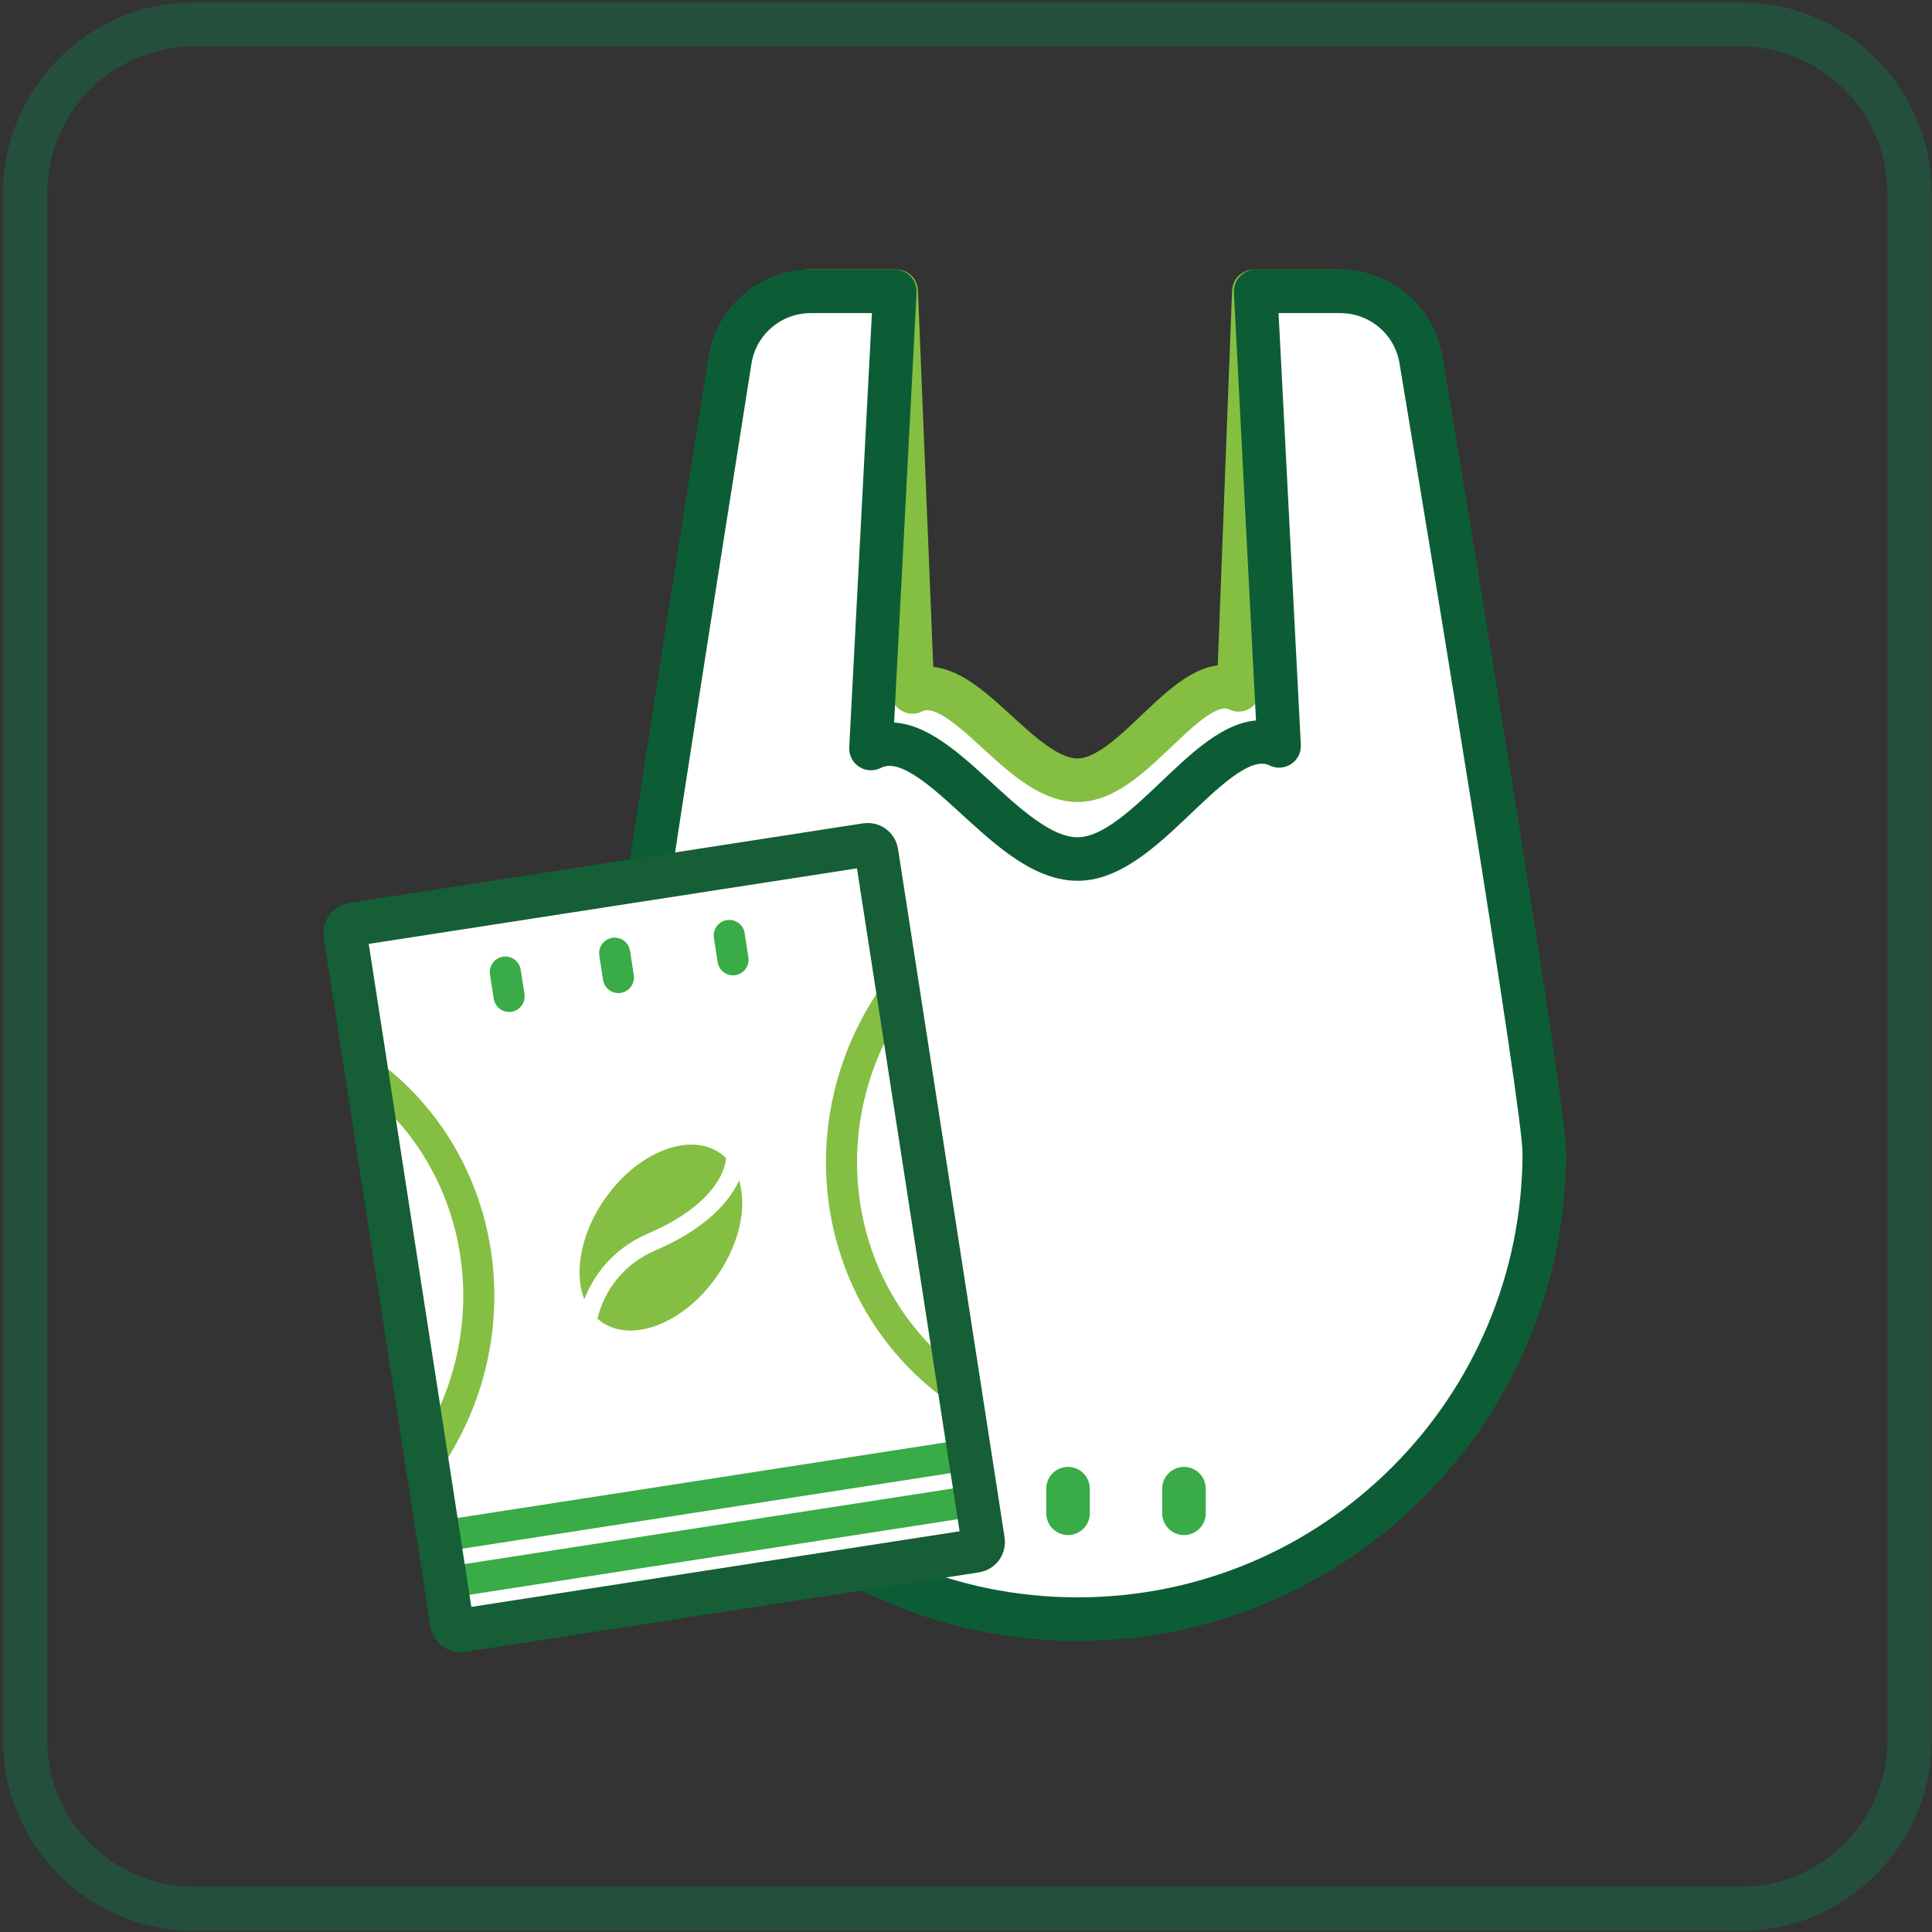 <?xml version="1.0" encoding="UTF-8" standalone="no"?>
<svg viewBox="0 0 623 623" version="1.1" xmlns="http://www.w3.org/2000/svg" xmlns:xlink="http://www.w3.org/1999/xlink" xmlns:sketch="http://www.bohemiancoding.com/sketch/ns">
    <rect x="0" y="0" width="623" height="623" fill="#333333" stroke="none"/>
    <!-- Generator: Sketch 3.4.1 (15681) - http://www.bohemiancoding.com/sketch -->
    <title>Plastiques Souples</title>
    <desc>Created with Sketch.</desc>
    <defs></defs>
    <g id="Page-1" stroke="none" stroke-width="1" fill="none" fill-rule="evenodd" sketch:type="MSPage">
        <g id="Plastiques-Souples" sketch:type="MSLayerGroup" transform="translate(8, 7)">
            <path d="M425.153,86.96 L396.315,86.96 L391.404,215.452 C375.69,207.919 358.088,244.597 339.499,244.597 C320.374,244.597 302.306,208.181 286.254,216.125 L280.986,86.912 L252.633,86.912 C252.633,86.912 219.45,310.982 219.311,322.433 L219.274,322.681 L219.305,322.681 C219.302,323.096 219.274,323.505 219.274,323.92 C219.274,390.319 273.101,444.146 339.499,444.146 C405.898,444.146 459.724,390.319 459.724,323.92 C459.724,309.356 425.153,86.96 425.153,86.96 L425.153,86.96 Z" id="Fill-239" fill="#FFFFFF" sketch:type="MSShapeGroup"></path>
            <path d="M425.153,86.96 L396.315,86.96 L391.404,215.452 C375.69,207.919 358.088,244.597 339.499,244.597 C320.374,244.597 302.306,208.181 286.254,216.125 L280.986,86.912 L252.633,86.912 C252.633,86.912 219.45,310.982 219.311,322.433 L219.274,322.681 L219.305,322.681 C219.302,323.096 219.274,323.505 219.274,323.92 C219.274,390.319 273.101,444.146 339.499,444.146 C405.898,444.146 459.724,390.319 459.724,323.92 C459.724,309.356 425.153,86.96 425.153,86.96 L425.153,86.96 Z" id="Stroke-239" stroke="#85BF42" stroke-width="14.038" stroke-linecap="round" stroke-linejoin="round" sketch:type="MSShapeGroup"></path>
            <path d="M424.186,86.946 L396.898,86.946 L404.464,233.524 C384.797,224.096 362.766,270.002 339.498,270.002 C315.563,270.002 292.948,224.424 272.857,234.367 L280.551,86.946 L253.436,86.946 C240.459,86.946 229.413,96.353 227.382,109.17 C217.322,172.652 189.213,351.003 189.07,362.769 L189.024,363.08 L189.063,363.08 C189.058,363.598 189.024,364.11 189.024,364.631 C189.024,447.736 256.395,515.106 339.498,515.106 C422.605,515.106 489.975,447.736 489.975,364.631 C489.975,349.662 460.684,172.03 450.209,108.975 C448.094,96.247 437.089,86.946 424.186,86.946" id="Fill-242" fill="#FFFFFF" sketch:type="MSShapeGroup"></path>
            <path d="M424.186,86.946 L396.898,86.946 L404.464,233.524 C384.797,224.096 362.766,270.002 339.498,270.002 C315.563,270.002 292.948,224.424 272.857,234.367 L280.551,86.946 L253.436,86.946 C240.459,86.946 229.413,96.353 227.382,109.17 C217.322,172.652 189.213,351.003 189.07,362.769 L189.024,363.08 L189.063,363.08 C189.058,363.598 189.024,364.11 189.024,364.631 C189.024,447.736 256.395,515.106 339.498,515.106 C422.605,515.106 489.975,447.736 489.975,364.631 C489.975,349.662 460.684,172.03 450.209,108.975 C448.094,96.247 437.089,86.946 424.186,86.946 L424.186,86.946 Z" id="Stroke-244" stroke="#0C5D35" stroke-width="14.038" stroke-linecap="round" stroke-linejoin="round" sketch:type="MSShapeGroup"></path>
            <path d="M300.626,481.6 L300.626,473.661" id="Stroke-245" stroke="#39AB47" stroke-width="14.038" stroke-linecap="round" sketch:type="MSShapeGroup"></path>
            <path d="M336.396,480.978 L336.396,473.039" id="Stroke-246" stroke="#39AB47" stroke-width="14.038" stroke-linecap="round" sketch:type="MSShapeGroup"></path>
            <path d="M373.789,480.978 L373.789,473.039" id="Stroke-247" stroke="#39AB47" stroke-width="14.038" stroke-linecap="round" sketch:type="MSShapeGroup"></path>
            <path d="M306.636,493.09 L140.936,518.737 C139.385,518.977 137.933,517.914 137.692,516.362 L103.326,294.324 C103.085,292.773 104.148,291.32 105.7,291.08 L271.399,265.433 C272.95,265.193 274.403,266.256 274.643,267.808 L309.01,489.846 C309.25,491.397 308.187,492.85 306.636,493.09" id="Fill-248" fill="#FFFFFF" sketch:type="MSShapeGroup"></path>
            <path d="M128.055,466.565 C158.305,425.235 150.314,368.026 110.187,338.656" id="Stroke-250" stroke="#84BF43" stroke-width="10.027" stroke-linecap="round" stroke-linejoin="round" sketch:type="MSShapeGroup"></path>
            <path d="M281.697,312.11 C251.447,353.44 259.438,410.649 299.565,440.019" id="Stroke-253" stroke="#84BF43" stroke-width="10.027" stroke-linecap="round" stroke-linejoin="round" sketch:type="MSShapeGroup"></path>
            <path d="M137.438,503.102 L304.54,477.238" id="Stroke-256" stroke="#39AB47" stroke-width="10.027" stroke-linecap="round" sketch:type="MSShapeGroup"></path>
            <path d="M135.896,488.123 L302.998,462.26" id="Stroke-259" stroke="#39AB47" stroke-width="10.027" stroke-linecap="round" sketch:type="MSShapeGroup"></path>
            <path d="M156.166,314.302 L154.952,306.457" id="Stroke-262" stroke="#39AB47" stroke-width="10.027" stroke-linecap="round" sketch:type="MSShapeGroup"></path>
            <path d="M191.421,308.215 L190.207,300.37" id="Stroke-265" stroke="#39AB47" stroke-width="10.027" stroke-linecap="round" sketch:type="MSShapeGroup"></path>
            <path d="M228.373,302.496 L227.159,294.651" id="Stroke-268" stroke="#39AB47" stroke-width="10.027" stroke-linecap="round" sketch:type="MSShapeGroup"></path>
            <path d="M306.636,493.09 L140.936,518.737 C139.385,518.977 137.933,517.914 137.692,516.362 L103.326,294.324 C103.085,292.773 104.148,291.32 105.7,291.08 L271.399,265.433 C272.95,265.193 274.403,266.256 274.643,267.808 L309.01,489.846 C309.25,491.397 308.187,492.85 306.636,493.09 L306.636,493.09 Z" id="Stroke-272" stroke="#155E36" stroke-width="14.038" stroke-linecap="round" stroke-linejoin="round" sketch:type="MSShapeGroup"></path>
            <path d="M201.231,390.643 C217.868,383.517 225.387,373.975 226.13,366.522 C225.833,366.224 225.556,365.914 225.231,365.642 C215.926,357.836 199.368,363.338 188.253,377.934 C179.581,389.323 176.816,402.865 180.425,411.982 C183.108,405.075 188.862,395.94 201.231,390.643" id="Fill-275" fill="#84BF43" sketch:type="MSShapeGroup"></path>
            <path d="M203.569,396.101 C190.313,401.778 186.017,412.639 184.653,418.184 C184.769,418.287 184.864,418.405 184.982,418.506 C194.293,426.315 210.848,420.812 221.964,406.215 C230.177,395.433 233.102,382.715 230.326,373.648 C226.538,382.177 217.077,390.315 203.569,396.101" id="Fill-277" fill="#84BF43" sketch:type="MSShapeGroup"></path>
            <path d="M553.35,608.528 L54.507,608.528 C24.577,608.528 0.088,584.039 0.088,554.109 L0.088,55.266 C0.088,25.335 24.577,0.846 54.507,0.846 L553.35,0.846 C583.282,0.846 607.77,25.335 607.77,55.266 L607.77,554.109 C607.77,584.039 583.282,608.528 553.35,608.528 L553.35,608.528 Z" id="Stroke-281" stroke="#254F3D" stroke-width="14.24" stroke-linejoin="round" sketch:type="MSShapeGroup"></path>
        </g>
    </g>
</svg>